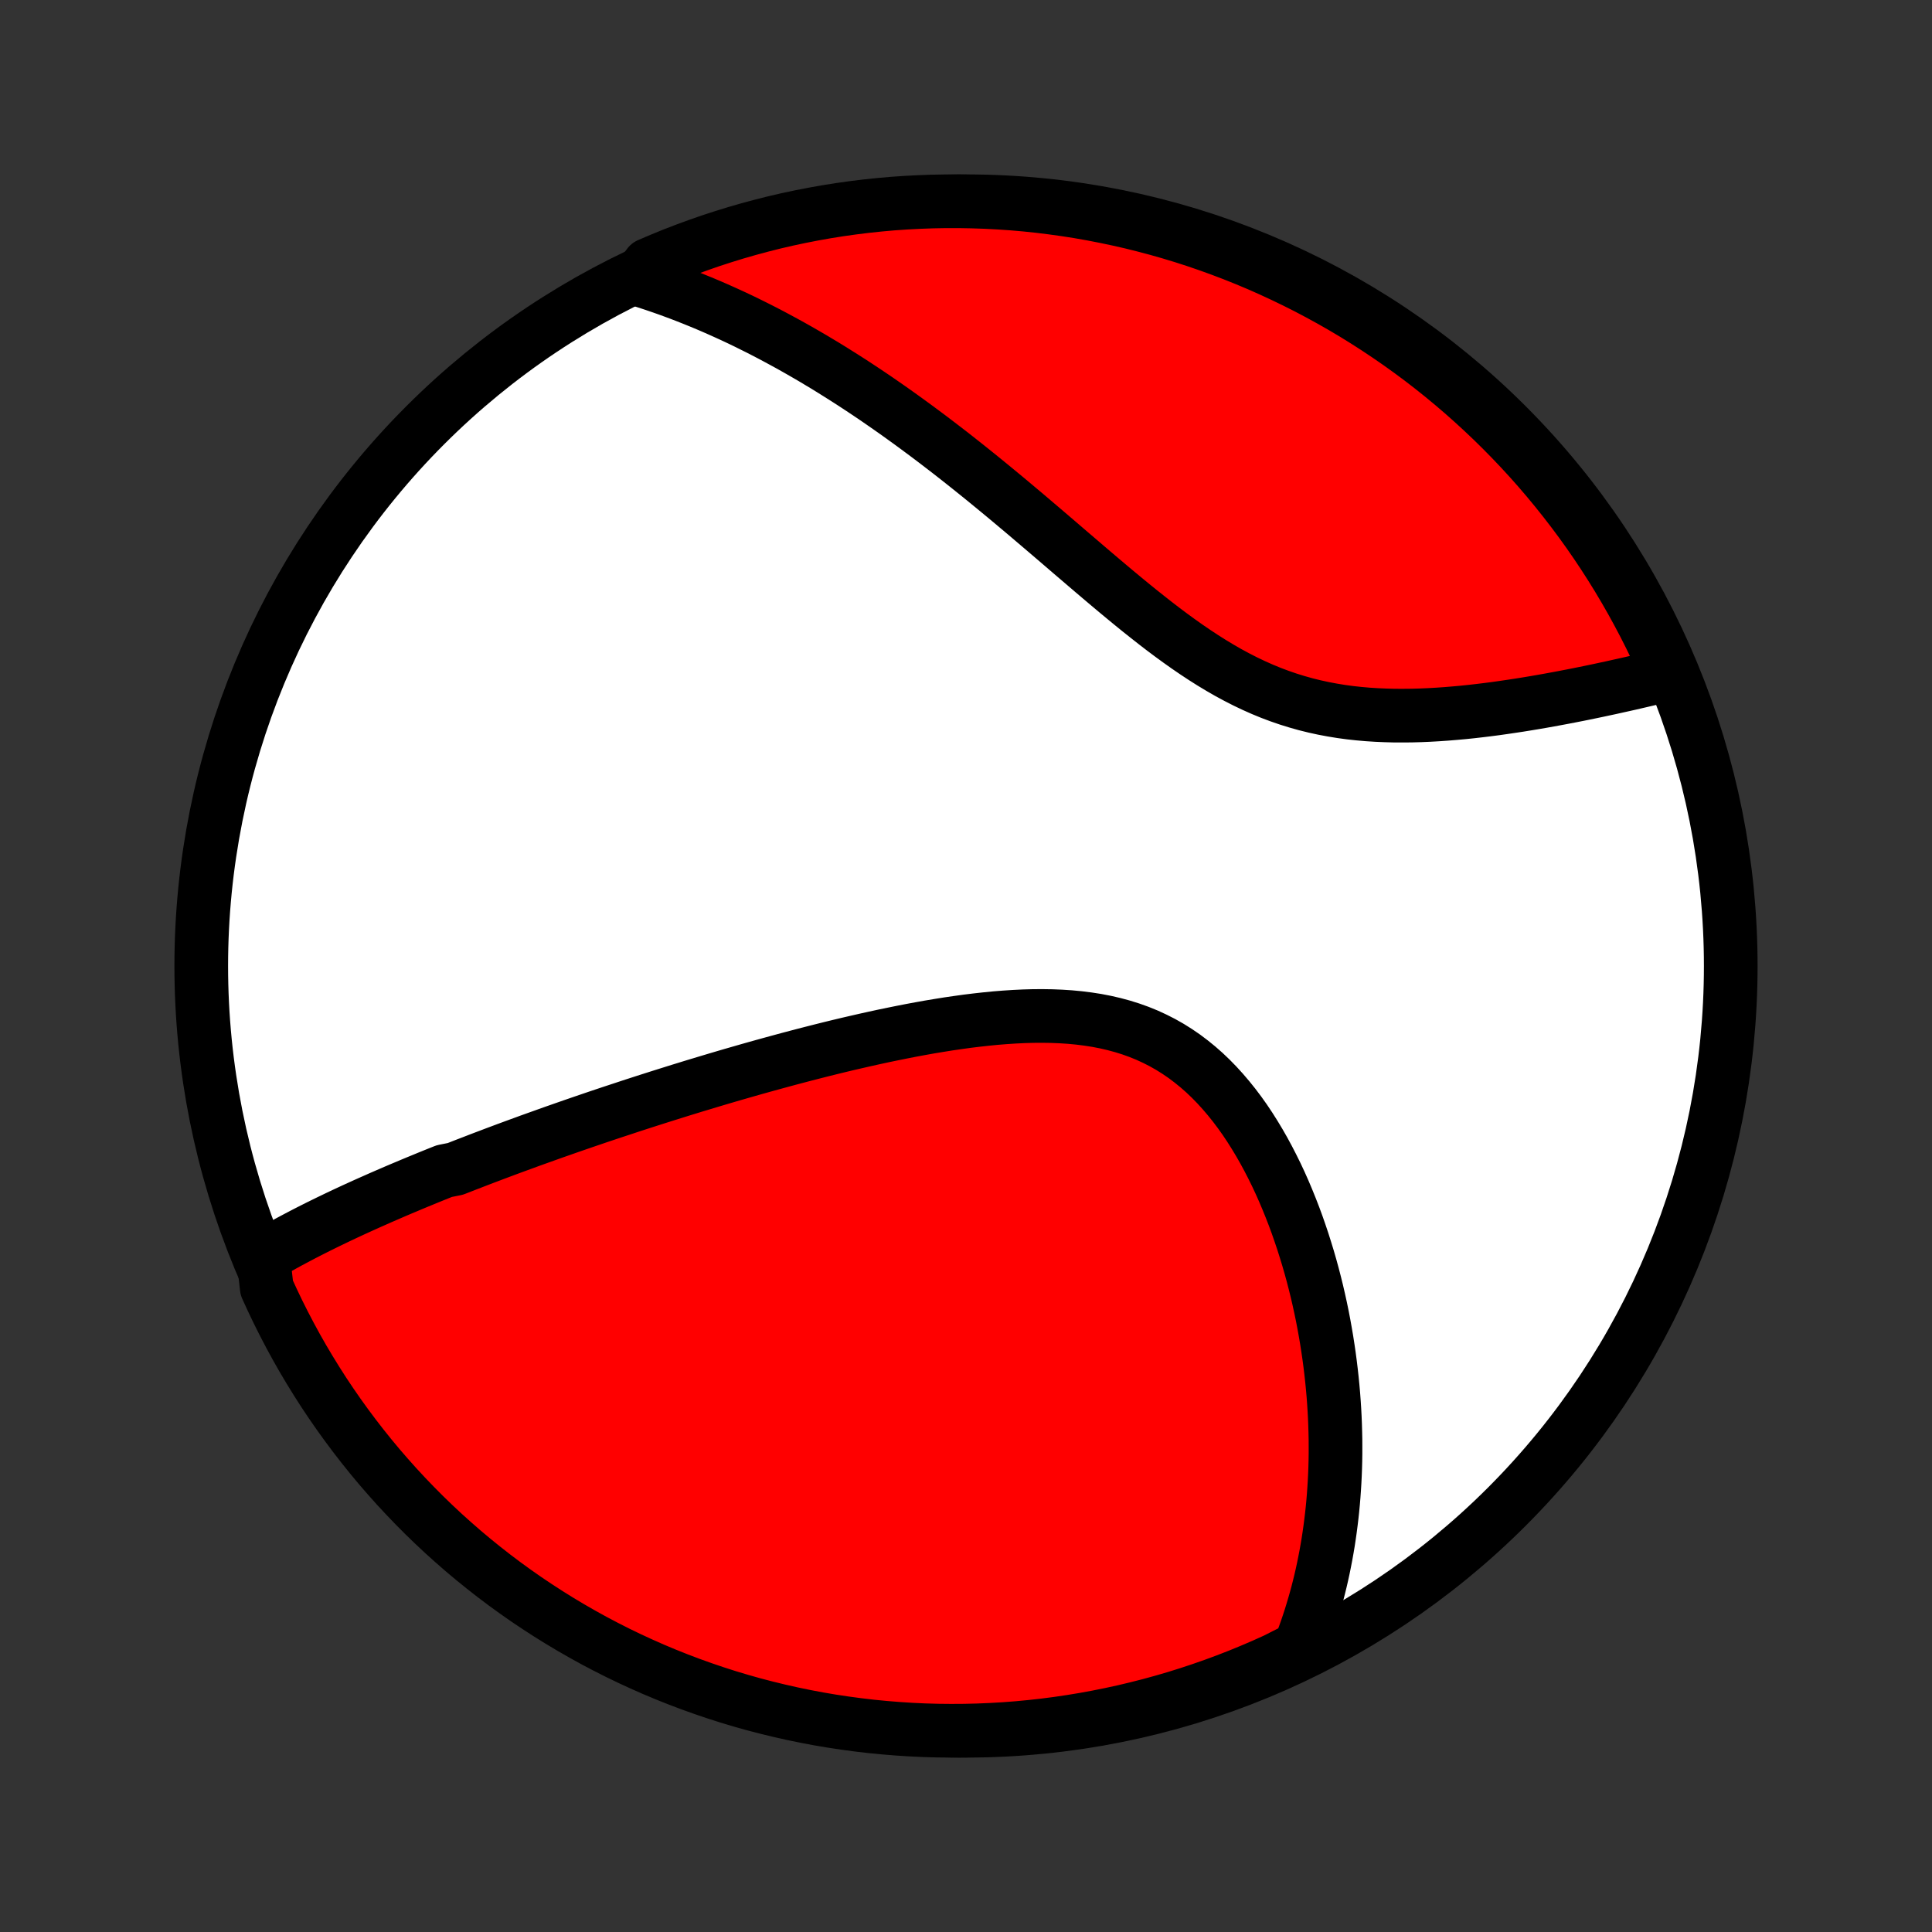 <?xml version="1.0" encoding="utf-8" standalone="no"?>
<!DOCTYPE svg PUBLIC "-//W3C//DTD SVG 1.1//EN"
  "http://www.w3.org/Graphics/SVG/1.1/DTD/svg11.dtd">
<!-- Created with matplotlib (http://matplotlib.org/) -->
<svg height="72pt" version="1.1" viewBox="0 0 72 72" width="72pt" xmlns="http://www.w3.org/2000/svg" xmlns:xlink="http://www.w3.org/1999/xlink">
 <rect x="0" y="0" width="72" height="72" fill="#333333" stroke="none"/>
 <defs>
  <style type="text/css">
*{stroke-linecap:butt;stroke-linejoin:round;}
  </style>
 </defs>
 <g id="figure_1">
  <g id="patch_1">
   <path d="
M0 72
L72 72
L72 0
L0 0
z
" style="fill:none;"/>
  </g>
  <g id="axes_1">
   <g id="PatchCollection_1">
    <defs>
     <path d="
M36 -7.5
C43.558 -7.5 50.808 -10.503 56.153 -15.848
C61.497 -21.192 64.5 -28.442 64.5 -36
C64.5 -43.558 61.497 -50.808 56.153 -56.153
C50.808 -61.497 43.558 -64.5 36 -64.5
C28.442 -64.5 21.192 -61.497 15.848 -56.153
C10.503 -50.808 7.5 -43.558 7.5 -36
C7.5 -28.442 10.503 -21.192 15.848 -15.848
C21.192 -10.503 28.442 -7.5 36 -7.5
z
" id="C0_0_a811fe30f3"/>
     <path d="
M9.809 -25.176
L9.992 -25.283
L10.175 -25.389
L10.36 -25.493
L10.545 -25.596
L10.73 -25.698
L10.917 -25.798
L11.104 -25.897
L11.291 -25.995
L11.479 -26.092
L11.668 -26.188
L11.857 -26.283
L12.046 -26.376
L12.236 -26.469
L12.427 -26.561
L12.618 -26.653
L12.809 -26.743
L13.002 -26.833
L13.194 -26.922
L13.387 -27.01
L13.581 -27.098
L13.775 -27.185
L13.97 -27.271
L14.165 -27.358
L14.361 -27.443
L14.557 -27.528
L14.754 -27.613
L14.952 -27.697
L15.15 -27.78
L15.349 -27.864
L15.549 -27.947
L15.749 -28.029
L15.95 -28.112
L16.152 -28.194
L16.355 -28.276
L16.559 -28.357
L16.969 -28.439
L17.176 -28.52
L17.383 -28.601
L17.592 -28.681
L17.801 -28.762
L18.012 -28.843
L18.224 -28.923
L18.437 -29.004
L18.651 -29.084
L18.867 -29.165
L19.084 -29.245
L19.302 -29.325
L19.521 -29.405
L19.742 -29.486
L19.965 -29.566
L20.189 -29.646
L20.415 -29.727
L20.642 -29.808
L20.871 -29.888
L21.102 -29.969
L21.334 -30.05
L21.569 -30.131
L21.805 -30.212
L22.043 -30.293
L22.283 -30.375
L22.525 -30.456
L22.77 -30.538
L23.016 -30.619
L23.265 -30.701
L23.515 -30.784
L23.768 -30.866
L24.024 -30.949
L24.281 -31.031
L24.541 -31.114
L24.804 -31.197
L25.069 -31.28
L25.337 -31.364
L25.607 -31.447
L25.88 -31.531
L26.156 -31.614
L26.434 -31.698
L26.715 -31.782
L26.999 -31.866
L27.286 -31.95
L27.575 -32.033
L27.867 -32.117
L28.163 -32.201
L28.461 -32.284
L28.762 -32.367
L29.066 -32.45
L29.372 -32.533
L29.682 -32.615
L29.994 -32.697
L30.31 -32.778
L30.628 -32.859
L30.949 -32.939
L31.273 -33.018
L31.599 -33.096
L31.928 -33.172
L32.26 -33.248
L32.594 -33.322
L32.93 -33.395
L33.269 -33.465
L33.61 -33.534
L33.952 -33.601
L34.297 -33.665
L34.643 -33.727
L34.991 -33.785
L35.34 -33.841
L35.69 -33.892
L36.041 -33.941
L36.393 -33.984
L36.745 -34.023
L37.097 -34.058
L37.448 -34.086
L37.799 -34.109
L38.15 -34.126
L38.498 -34.136
L38.846 -34.138
L39.191 -34.133
L39.534 -34.119
L39.874 -34.097
L40.211 -34.065
L40.544 -34.023
L40.873 -33.972
L41.198 -33.909
L41.518 -33.835
L41.833 -33.75
L42.143 -33.653
L42.447 -33.544
L42.745 -33.423
L43.036 -33.289
L43.321 -33.144
L43.6 -32.986
L43.871 -32.816
L44.136 -32.635
L44.393 -32.441
L44.644 -32.237
L44.887 -32.023
L45.123 -31.798
L45.352 -31.563
L45.573 -31.32
L45.788 -31.068
L45.996 -30.809
L46.197 -30.542
L46.391 -30.269
L46.578 -29.989
L46.758 -29.704
L46.932 -29.415
L47.1 -29.121
L47.261 -28.823
L47.416 -28.522
L47.566 -28.218
L47.709 -27.912
L47.846 -27.604
L47.977 -27.294
L48.103 -26.983
L48.224 -26.671
L48.339 -26.359
L48.448 -26.046
L48.553 -25.734
L48.652 -25.421
L48.747 -25.11
L48.837 -24.798
L48.922 -24.488
L49.002 -24.179
L49.078 -23.871
L49.149 -23.564
L49.216 -23.259
L49.279 -22.955
L49.337 -22.653
L49.391 -22.353
L49.442 -22.054
L49.488 -21.758
L49.531 -21.463
L49.57 -21.17
L49.605 -20.88
L49.637 -20.591
L49.665 -20.305
L49.69 -20.021
L49.711 -19.738
L49.729 -19.458
L49.744 -19.18
L49.755 -18.904
L49.763 -18.631
L49.769 -18.359
L49.77 -18.09
L49.77 -17.822
L49.766 -17.556
L49.759 -17.293
L49.749 -17.032
L49.736 -16.772
L49.72 -16.515
L49.702 -16.259
L49.681 -16.005
L49.657 -15.753
L49.63 -15.503
L49.6 -15.254
L49.568 -15.008
L49.533 -14.763
L49.496 -14.519
L49.455 -14.277
L49.412 -14.037
L49.366 -13.799
L49.318 -13.561
L49.267 -13.326
L49.213 -13.091
L49.156 -12.858
L49.097 -12.627
L49.034 -12.396
L48.969 -12.168
L48.901 -11.94
L48.831 -11.713
L48.757 -11.488
L48.681 -11.263
L48.601 -11.04
L48.518 -10.818
L48.433 -10.596
L47.992 -10.376
L47.539 -10.146
L47.082 -9.94
L46.622 -9.743
L46.159 -9.553
L45.693 -9.372
L45.224 -9.199
L44.752 -9.034
L44.277 -8.877
L43.8 -8.728
L43.32 -8.588
L42.838 -8.456
L42.354 -8.333
L41.868 -8.217
L41.381 -8.111
L40.892 -8.013
L40.401 -7.923
L39.909 -7.842
L39.415 -7.769
L38.921 -7.705
L38.426 -7.65
L37.93 -7.603
L37.433 -7.565
L36.936 -7.536
L36.439 -7.515
L35.942 -7.503
L35.444 -7.5
L34.947 -7.505
L34.45 -7.519
L33.954 -7.542
L33.458 -7.574
L32.963 -7.614
L32.469 -7.662
L31.976 -7.72
L31.484 -7.786
L30.994 -7.86
L30.505 -7.943
L30.017 -8.035
L29.532 -8.135
L29.049 -8.244
L28.567 -8.361
L28.088 -8.486
L27.612 -8.62
L27.138 -8.762
L26.666 -8.913
L26.198 -9.072
L25.732 -9.239
L25.27 -9.414
L24.811 -9.597
L24.355 -9.788
L23.903 -9.988
L23.454 -10.195
L23.009 -10.41
L22.569 -10.633
L22.132 -10.863
L21.7 -11.102
L21.271 -11.348
L20.848 -11.601
L20.429 -11.862
L20.015 -12.13
L19.605 -12.405
L19.201 -12.688
L18.802 -12.977
L18.408 -13.274
L18.019 -13.578
L17.636 -13.888
L17.258 -14.205
L16.887 -14.529
L16.52 -14.859
L16.16 -15.196
L15.806 -15.539
L15.458 -15.889
L15.117 -16.244
L14.781 -16.606
L14.453 -16.973
L14.13 -17.346
L13.815 -17.725
L13.506 -18.11
L13.204 -18.5
L12.909 -18.895
L12.621 -19.295
L12.34 -19.701
L12.066 -20.111
L11.8 -20.527
L11.541 -20.947
L11.289 -21.371
L11.045 -21.8
L10.809 -22.234
L10.58 -22.672
L10.359 -23.113
L10.146 -23.559
L9.94 -24.008
z
" id="C0_1_5602592e2a"/>
     <path d="
M23.777 -61.59
L24.003 -61.52
L24.228 -61.447
L24.453 -61.372
L24.677 -61.295
L24.901 -61.216
L25.125 -61.134
L25.348 -61.051
L25.571 -60.965
L25.794 -60.877
L26.017 -60.787
L26.24 -60.695
L26.463 -60.601
L26.686 -60.504
L26.909 -60.405
L27.132 -60.304
L27.356 -60.201
L27.579 -60.096
L27.803 -59.988
L28.027 -59.877
L28.252 -59.765
L28.477 -59.65
L28.702 -59.533
L28.928 -59.413
L29.154 -59.291
L29.382 -59.167
L29.609 -59.04
L29.838 -58.91
L30.067 -58.778
L30.297 -58.644
L30.527 -58.506
L30.759 -58.367
L30.991 -58.224
L31.224 -58.078
L31.459 -57.93
L31.694 -57.78
L31.93 -57.626
L32.168 -57.469
L32.406 -57.31
L32.646 -57.148
L32.886 -56.982
L33.128 -56.814
L33.371 -56.643
L33.616 -56.468
L33.861 -56.291
L34.108 -56.111
L34.356 -55.927
L34.606 -55.741
L34.857 -55.551
L35.109 -55.358
L35.363 -55.163
L35.618 -54.964
L35.874 -54.762
L36.132 -54.557
L36.391 -54.349
L36.652 -54.138
L36.914 -53.924
L37.178 -53.707
L37.443 -53.488
L37.709 -53.266
L37.977 -53.041
L38.247 -52.814
L38.517 -52.584
L38.79 -52.352
L39.063 -52.119
L39.339 -51.883
L39.615 -51.646
L39.893 -51.407
L40.173 -51.168
L40.454 -50.927
L40.736 -50.686
L41.02 -50.445
L41.305 -50.204
L41.592 -49.963
L41.88 -49.724
L42.169 -49.486
L42.461 -49.249
L42.754 -49.016
L43.048 -48.785
L43.344 -48.557
L43.642 -48.334
L43.941 -48.116
L44.243 -47.902
L44.546 -47.695
L44.851 -47.494
L45.158 -47.3
L45.467 -47.114
L45.778 -46.935
L46.091 -46.766
L46.406 -46.605
L46.723 -46.454
L47.042 -46.312
L47.363 -46.18
L47.685 -46.059
L48.01 -45.947
L48.336 -45.846
L48.663 -45.754
L48.991 -45.673
L49.321 -45.601
L49.651 -45.539
L49.981 -45.485
L50.312 -45.44
L50.643 -45.404
L50.974 -45.375
L51.304 -45.354
L51.633 -45.34
L51.962 -45.331
L52.288 -45.33
L52.614 -45.333
L52.938 -45.342
L53.26 -45.356
L53.579 -45.374
L53.896 -45.396
L54.211 -45.422
L54.523 -45.45
L54.832 -45.482
L55.138 -45.517
L55.441 -45.554
L55.741 -45.593
L56.037 -45.635
L56.33 -45.678
L56.62 -45.722
L56.906 -45.768
L57.188 -45.815
L57.467 -45.863
L57.742 -45.912
L58.013 -45.962
L58.281 -46.012
L58.545 -46.063
L58.805 -46.114
L59.062 -46.166
L59.315 -46.218
L59.564 -46.27
L59.81 -46.323
L60.052 -46.375
L60.29 -46.428
L60.525 -46.48
L60.757 -46.532
L60.985 -46.585
L61.209 -46.637
L61.43 -46.689
L61.648 -46.741
L61.863 -46.793
L62.074 -46.844
L62.133 -46.895
L61.93 -47.372
L61.72 -47.827
L61.502 -48.277
L61.276 -48.724
L61.042 -49.167
L60.801 -49.606
L60.552 -50.041
L60.296 -50.472
L60.032 -50.898
L59.761 -51.32
L59.483 -51.737
L59.197 -52.15
L58.905 -52.557
L58.605 -52.959
L58.299 -53.356
L57.986 -53.748
L57.666 -54.135
L57.34 -54.516
L57.007 -54.891
L56.667 -55.261
L56.322 -55.624
L55.97 -55.982
L55.612 -56.334
L55.248 -56.679
L54.878 -57.018
L54.503 -57.351
L54.122 -57.677
L53.735 -57.997
L53.343 -58.31
L52.946 -58.616
L52.543 -58.915
L52.136 -59.207
L51.723 -59.492
L51.306 -59.77
L50.884 -60.041
L50.458 -60.305
L50.027 -60.561
L49.592 -60.809
L49.152 -61.05
L48.709 -61.284
L48.262 -61.509
L47.811 -61.727
L47.357 -61.937
L46.899 -62.14
L46.437 -62.334
L45.973 -62.52
L45.505 -62.698
L45.035 -62.868
L44.562 -63.03
L44.086 -63.184
L43.608 -63.329
L43.128 -63.466
L42.645 -63.594
L42.16 -63.715
L41.674 -63.826
L41.185 -63.929
L40.696 -64.024
L40.204 -64.111
L39.712 -64.188
L39.218 -64.257
L38.723 -64.318
L38.228 -64.37
L37.731 -64.413
L37.235 -64.447
L36.738 -64.473
L36.24 -64.49
L35.743 -64.499
L35.245 -64.499
L34.748 -64.49
L34.252 -64.472
L33.755 -64.446
L33.26 -64.412
L32.765 -64.368
L32.272 -64.316
L31.779 -64.255
L31.288 -64.186
L30.798 -64.108
L30.31 -64.021
L29.823 -63.926
L29.339 -63.823
L28.856 -63.711
L28.376 -63.59
L27.898 -63.461
L27.422 -63.324
L26.949 -63.178
L26.479 -63.025
L26.011 -62.862
L25.547 -62.692
L25.086 -62.514
L24.628 -62.327
L24.174 -62.133
z
" id="C0_2_2e55202ff4"/>
    </defs>
    <g clip-path="url(#p1bffca34e9)">
     <use style="fill:#ffffff;stroke:#000000;stroke-width:2.0;" x="0.0" xlink:href="#C0_0_a811fe30f3" y="72.0"/>
    </g>
    <g clip-path="url(#p1bffca34e9)">
     <use style="fill:#ff0000;stroke:#000000;stroke-width:2.0;" x="0.0" xlink:href="#C0_1_5602592e2a" y="72.0"/>
    </g>
    <g clip-path="url(#p1bffca34e9)">
     <use style="fill:#ff0000;stroke:#000000;stroke-width:2.0;" x="0.0" xlink:href="#C0_2_2e55202ff4" y="72.0"/>
    </g>
   </g>
  </g>
 </g>
 <defs>
  <clipPath id="p1bffca34e9">
   <rect height="72.0" width="72.0" x="0.0" y="0.0"/>
  </clipPath>
 </defs>
</svg>
